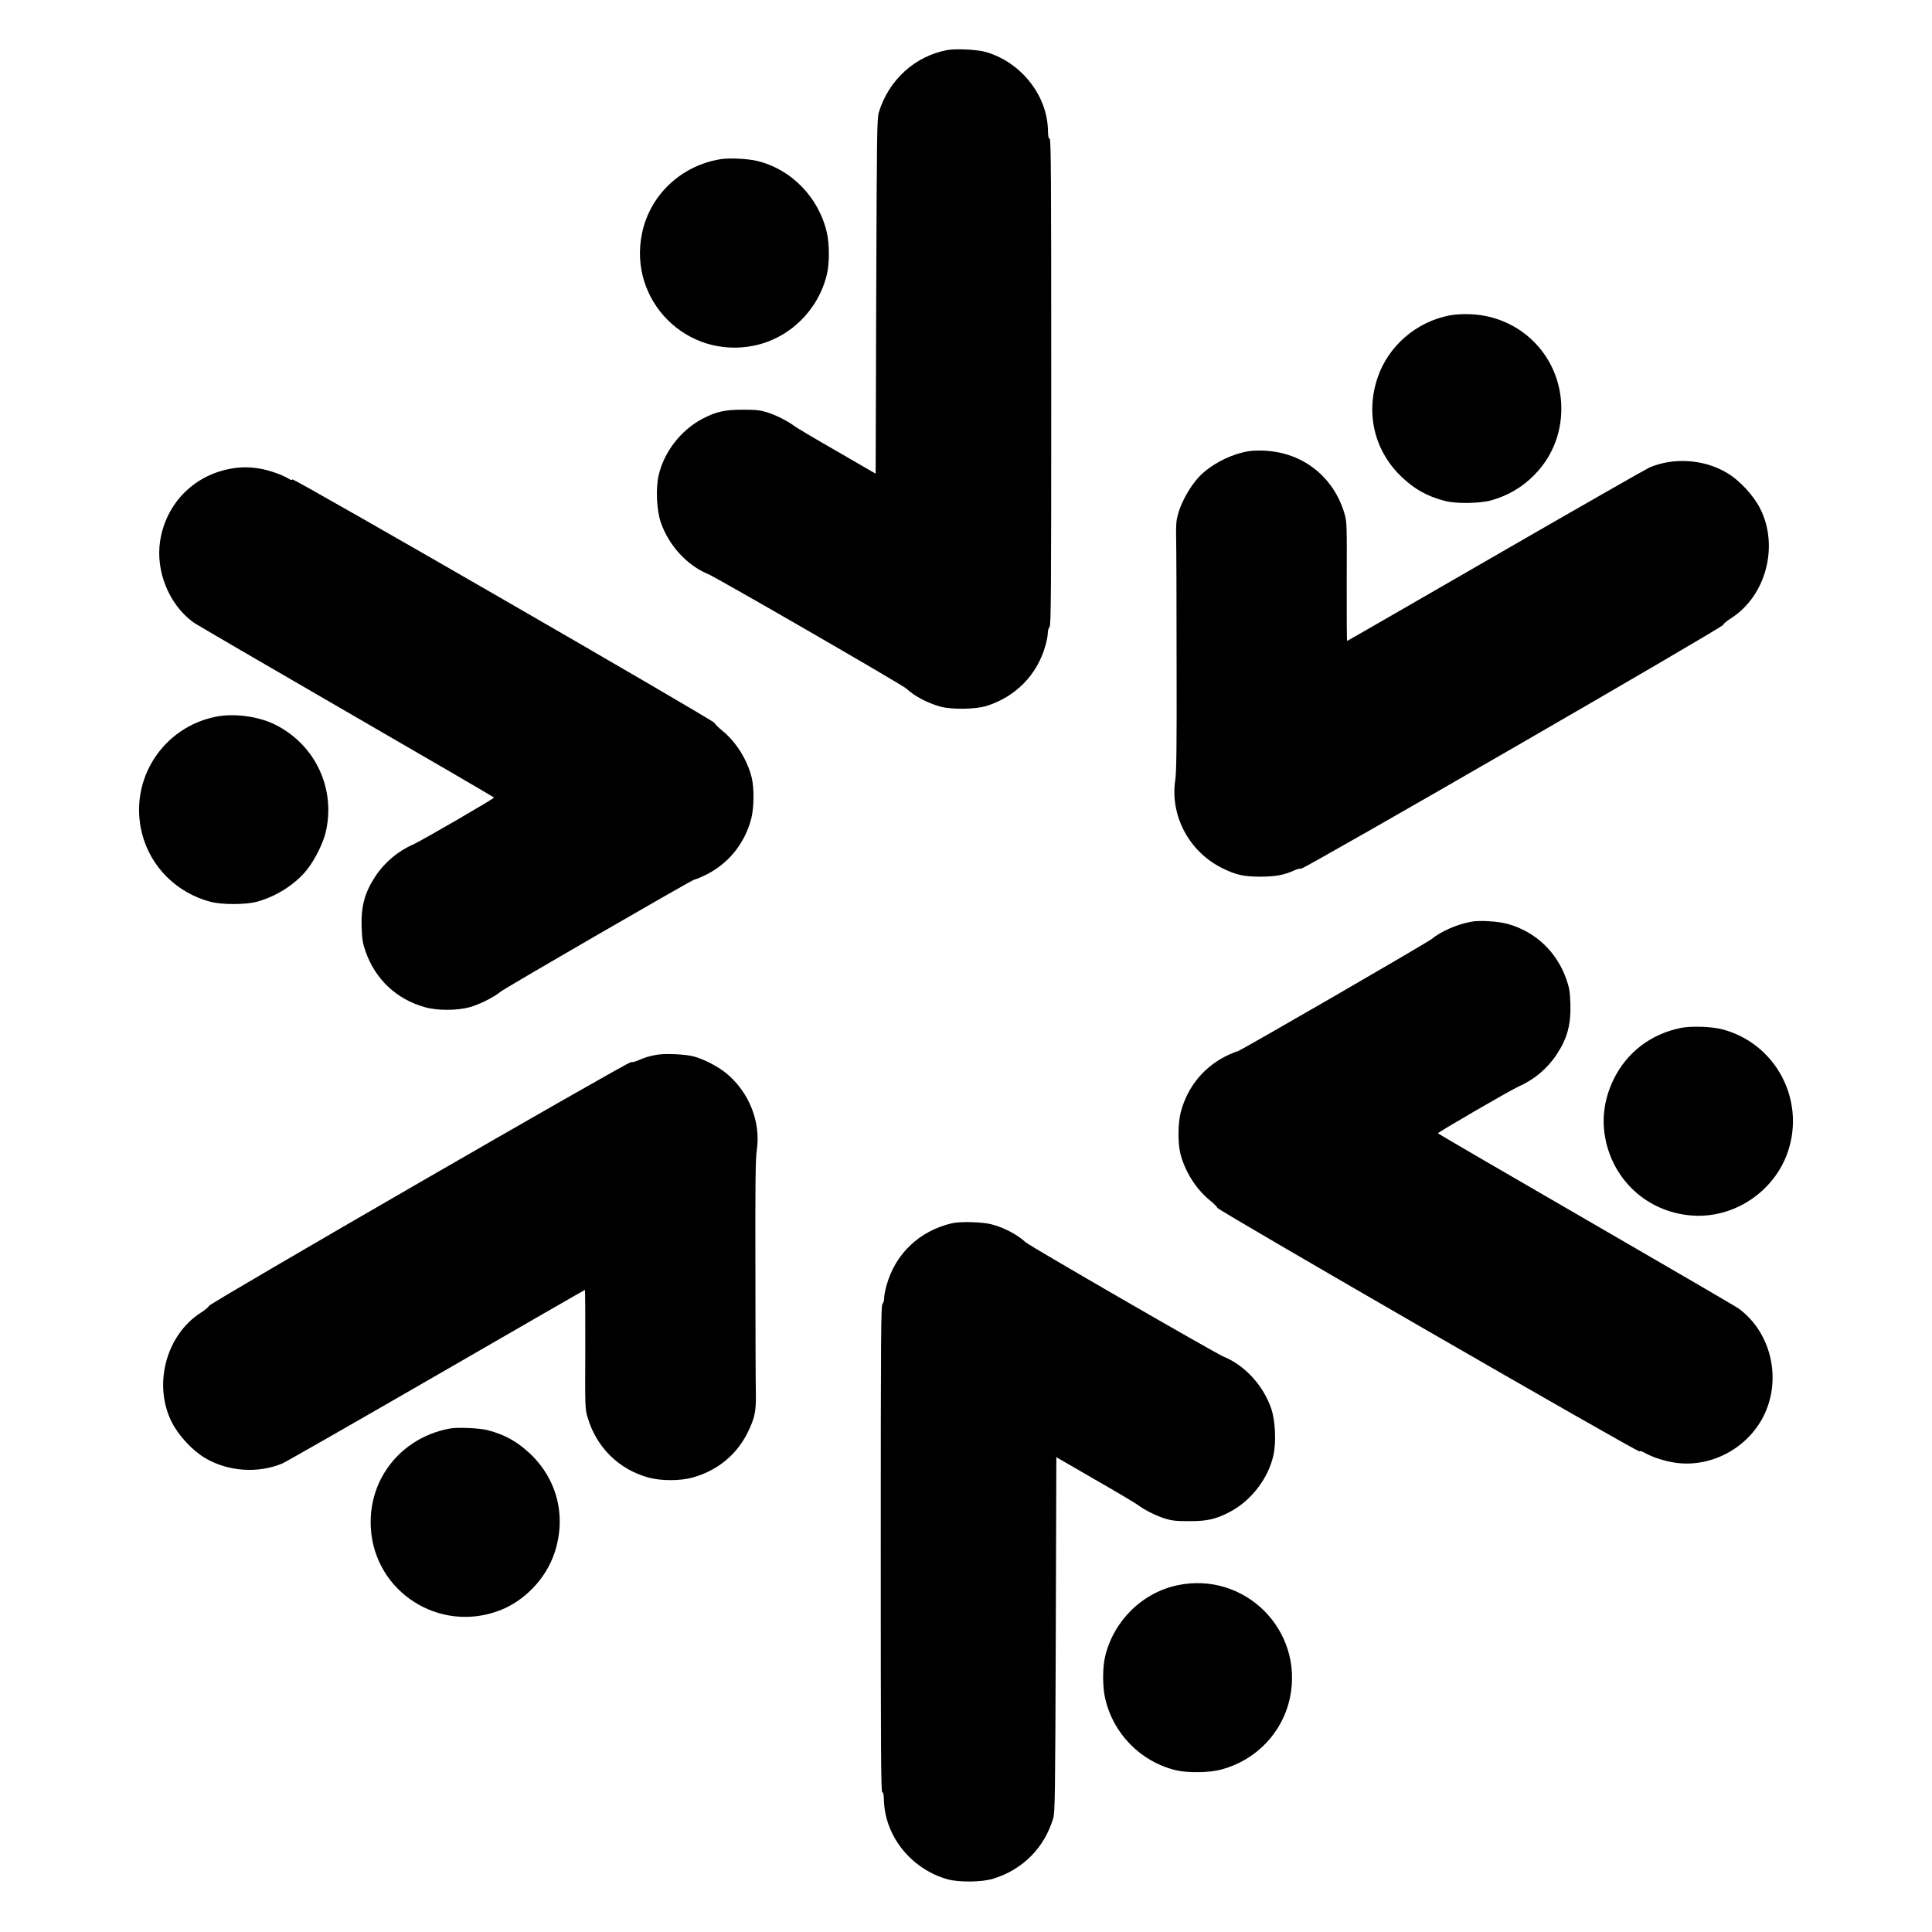 <svg version="1" xmlns="http://www.w3.org/2000/svg" width="2266.667" height="2266.667" viewBox="0 0 1700 1700"><path d="M833.8 44c-28.5 5.2-51.8 26.2-60.5 54.9-1.6 5.2-1.8 17.9-2.3 161.7l-.5 156.2-34.2-19.8c-18.9-10.8-35.8-20.9-37.6-22.3-5.8-4.4-15.9-9.4-23.7-11.9-6.3-1.9-9.7-2.3-21.5-2.3-15.8 0-23.4 1.7-35.6 8.1-18.8 9.9-33.9 29.4-38.4 49.9-2.6 11.6-1.7 30.4 1.9 41 6.9 20.3 23.2 38.1 41.8 45.7 7.5 3.1 170.6 97.3 174.3 100.7 7.2 6.7 18.4 12.6 29.7 15.8 10 2.8 31 2.5 40.8-.5 25.8-8.1 44.8-27.6 51.9-53.2 1.2-4.1 2.1-9.1 2.1-11.2 0-2 .7-4.3 1.5-5.2 1.3-1.3 1.5-26.6 1.5-215.5 0-181.1-.2-214.1-1.4-214.1-1 0-1.4-1.9-1.5-7.4-.6-31.1-24.3-60.6-55.6-69.1-7-1.9-25.9-2.8-32.7-1.5z"/><path d="M634.5 140c-35 5.5-62.6 31.4-69.6 65.4-12.2 59.2 39.5 110.9 98.7 98.7 31.3-6.5 56.4-31.1 64-62.7 2.3-9.5 2.3-26.7 0-36.6-7.1-31.2-31.6-56.3-61.9-63.3-8.2-1.9-23.7-2.6-31.2-1.5zM1275.7 277.5c-29.5 5.6-54.2 27-63.6 55-10.7 32-2.5 64.9 21.8 87.7 11.4 10.6 21.6 16.3 37.2 20.5 9.9 2.7 31 2.4 41.3-.5 14.7-4.2 27.1-11.5 37.6-22.2 16.6-16.7 25.1-39.4 23.7-63.5-2.6-42.9-36.5-76.2-79.7-78-6.9-.3-13.2.1-18.3 1z"/><path d="M1098.8 397c-13.6 2.2-28.8 9.3-39.6 18.6-9.6 8.2-19.1 23.8-22.8 37.4-1.4 5-1.7 9.5-1.5 19.7.2 7.3.4 56.4.4 109 .2 77-.1 97.6-1.2 105-4.6 31.1 12.3 62.8 41.2 77.1 12.3 6.1 19.1 7.6 33.7 7.6 13.1 0 20.6-1.4 29.6-5.4 2.5-1.2 5.3-1.9 6.2-1.6 2.3.7 371.8-212.7 371.5-214.6-.1-.7 3-3.3 6.9-5.8 30.7-19.6 42.3-63.5 25.6-96.5-6.1-11.9-18.1-24.8-29.2-31.4-20.1-12-46.7-13.8-68.1-4.8-2.7 1.2-63.7 36-135.4 77.4-71.7 41.4-130.5 75.3-130.8 75.3-.2 0-.4-23.5-.3-52.3.2-50.6.1-52.4-1.9-59.5-9.4-32.4-36.3-53.8-69.9-55.6-4.8-.3-11.3-.1-14.4.4zM202.5 412.5c-32.5 6.1-56.5 30.9-61.6 63.5-4.1 26.6 7.8 55.9 29.1 71.5 2.6 1.9 63.2 37.2 134.6 78.5 71.4 41.3 130 75.4 130.1 75.8.3.8-64 38.1-71.2 41.3-13.5 5.9-25.3 15.9-33.4 28.3-9.3 14.2-12.5 26.3-11.9 44.6.4 10.7.9 13.7 3.5 21.3 8.6 24.4 27 41.8 52 48.9 11.1 3.2 28.6 3.1 39.8 0 8.7-2.5 20.7-8.5 27-13.6C445 869 609.2 774 610.9 774c.6 0 4-1.3 7.5-2.9 21.5-9.7 36.8-28.1 42.7-51 2.4-9.5 2.6-26.8.3-36-3.9-15.6-13.5-30.9-25.4-40.8-3.8-3-7-6.3-7.3-7.2-.6-2.2-370.9-215.9-371.5-214.3-.3.9-1.3.7-3.6-.8-5.2-3.2-16.4-7.1-24.6-8.6-9.2-1.6-17.4-1.6-26.5.1z"/><path d="M190.7 630.5c-47.7 9.1-77.7 56.1-65.7 103 7.5 29.4 30.6 52.3 60.5 60.1 9.7 2.5 30.3 2.5 40 0 17.2-4.5 34.3-15.4 44.7-28.4 6.8-8.6 13.9-22.8 16.3-32.5 9.2-38.3-8.8-77.2-44.2-95-14.2-7.2-35.7-10.2-51.6-7.2zM1294.8 811c-12.7 2.3-26.5 8.3-35.3 15.4-4.5 3.6-168.7 98.6-170.4 98.6-.6 0-4 1.3-7.5 2.9-21.5 9.7-36.8 28.1-42.7 51-2.4 9.5-2.6 26.8-.3 36 3.9 15.6 13.5 30.9 25.4 40.8 3.8 3 7 6.3 7.3 7.2.6 2.2 370.9 215.9 371.5 214.3.2-.8 1.6-.4 4.5 1.2 6.8 3.9 18.1 7.5 27.7 8.8 34.4 4.5 69.1-16.9 80.5-49.9 10.9-31.2.2-66.9-25.5-85.8-2.6-1.9-63.2-37.2-134.6-78.5-71.4-41.3-130-75.4-130.1-75.8-.3-.8 64-38.1 71.2-41.3 13.5-5.9 25.3-15.9 33.4-28.3 9.3-14.2 12.5-26.3 11.9-44.6-.4-10.7-.9-13.7-3.5-21.3-8.5-24.2-27.1-41.8-51.5-48.7-8.2-2.3-24.7-3.4-32-2z"/><path d="M1479.5 904.4c-26.9 5.3-48.3 21.7-59.9 45.9-7.4 15.4-10 31.6-7.7 47.5 5.8 39.8 37.4 69.1 77.4 71.8 36.6 2.5 71.8-21 83.8-55.9 15.8-46.2-10.9-96-58.1-108.1-8.9-2.3-26.7-2.9-35.5-1.2zM578 928.1c-6.5 1.1-11 2.5-16.8 5.1-2.4 1-5.1 1.7-6 1.4-2.3-.7-371.8 212.7-371.5 214.6.1.7-3 3.3-6.9 5.8-30.7 19.6-42.3 63.5-25.6 96.5 6.1 11.9 18.1 24.8 29.2 31.4 20.1 12 46.7 13.8 68.1 4.8 2.8-1.2 63.7-36 135.4-77.4 71.7-41.4 130.5-75.3 130.8-75.3.2 0 .4 23.5.3 52.2-.2 51-.2 52.5 2 59.8 7.6 26.4 27.7 46.2 53.9 53.2 11.1 3 27.9 2.9 38.6-.1 21.8-6.1 38.7-20 48.4-39.6 6.2-12.6 7.5-18.8 7.2-34.3-.2-7.2-.4-56.3-.4-109-.2-76.9.1-97.5 1.2-105 3.7-24.9-6.6-51-26.7-67.7-7.2-6-19.9-12.6-28.7-14.9-7.4-2-25.1-2.8-32.5-1.5zM837.5 1076.4c-28.4 6.6-49.8 26.9-57.4 54.6-1.2 4.1-2.1 9.1-2.1 11.2 0 2-.7 4.3-1.5 5.2-1.3 1.3-1.5 26.6-1.5 215.5 0 175.4.2 214.1 1.3 214.1.9 0 1.4 2.1 1.5 7.5 1.1 31.7 24.3 60.3 56.2 69.2 10.1 2.7 30.2 2.5 40-.6 25.9-8 44.8-27 52.7-53 1.6-5.2 1.8-17.9 2.3-161.7l.5-156.2 34.2 19.8c18.9 10.8 35.8 20.9 37.6 22.3 5.8 4.4 15.9 9.4 23.7 11.9 6.3 1.9 9.7 2.3 21.5 2.3 15.8 0 23.4-1.7 35.6-8.1 18.8-9.9 33.9-29.4 38.4-49.9 2.6-11.6 1.7-30.4-1.9-41-6.9-20.3-23.2-38.1-41.8-45.7-7.5-3.1-170.6-97.3-174.3-100.7-7.1-6.6-18.4-12.6-29.2-15.6-8-2.3-28.1-2.9-35.8-1.1z"/><path d="M395.8 1257c-24.1 4.4-44.7 18.2-57.2 38.3-9.1 14.6-13.3 31.5-12.3 49.2 3.3 56.4 60.5 92.9 113.5 72.5 21.9-8.4 40.6-28 48.1-50.5 10.7-32 2.5-64.9-21.8-87.7-11.3-10.5-21.7-16.3-36.7-20.3-6.9-1.9-26.8-2.8-33.6-1.5zM1036 1394.9c-31 6.6-56.1 31.3-63.6 62.7-2.3 9.5-2.3 26.7 0 36.6 7.1 31.4 31.2 55.9 62.4 63.5 10.1 2.4 29.5 2.2 39.7-.6 31-8.3 54.2-32.7 60.6-63.5 12.2-59.3-39.9-111.2-99.1-98.7z"/></svg>